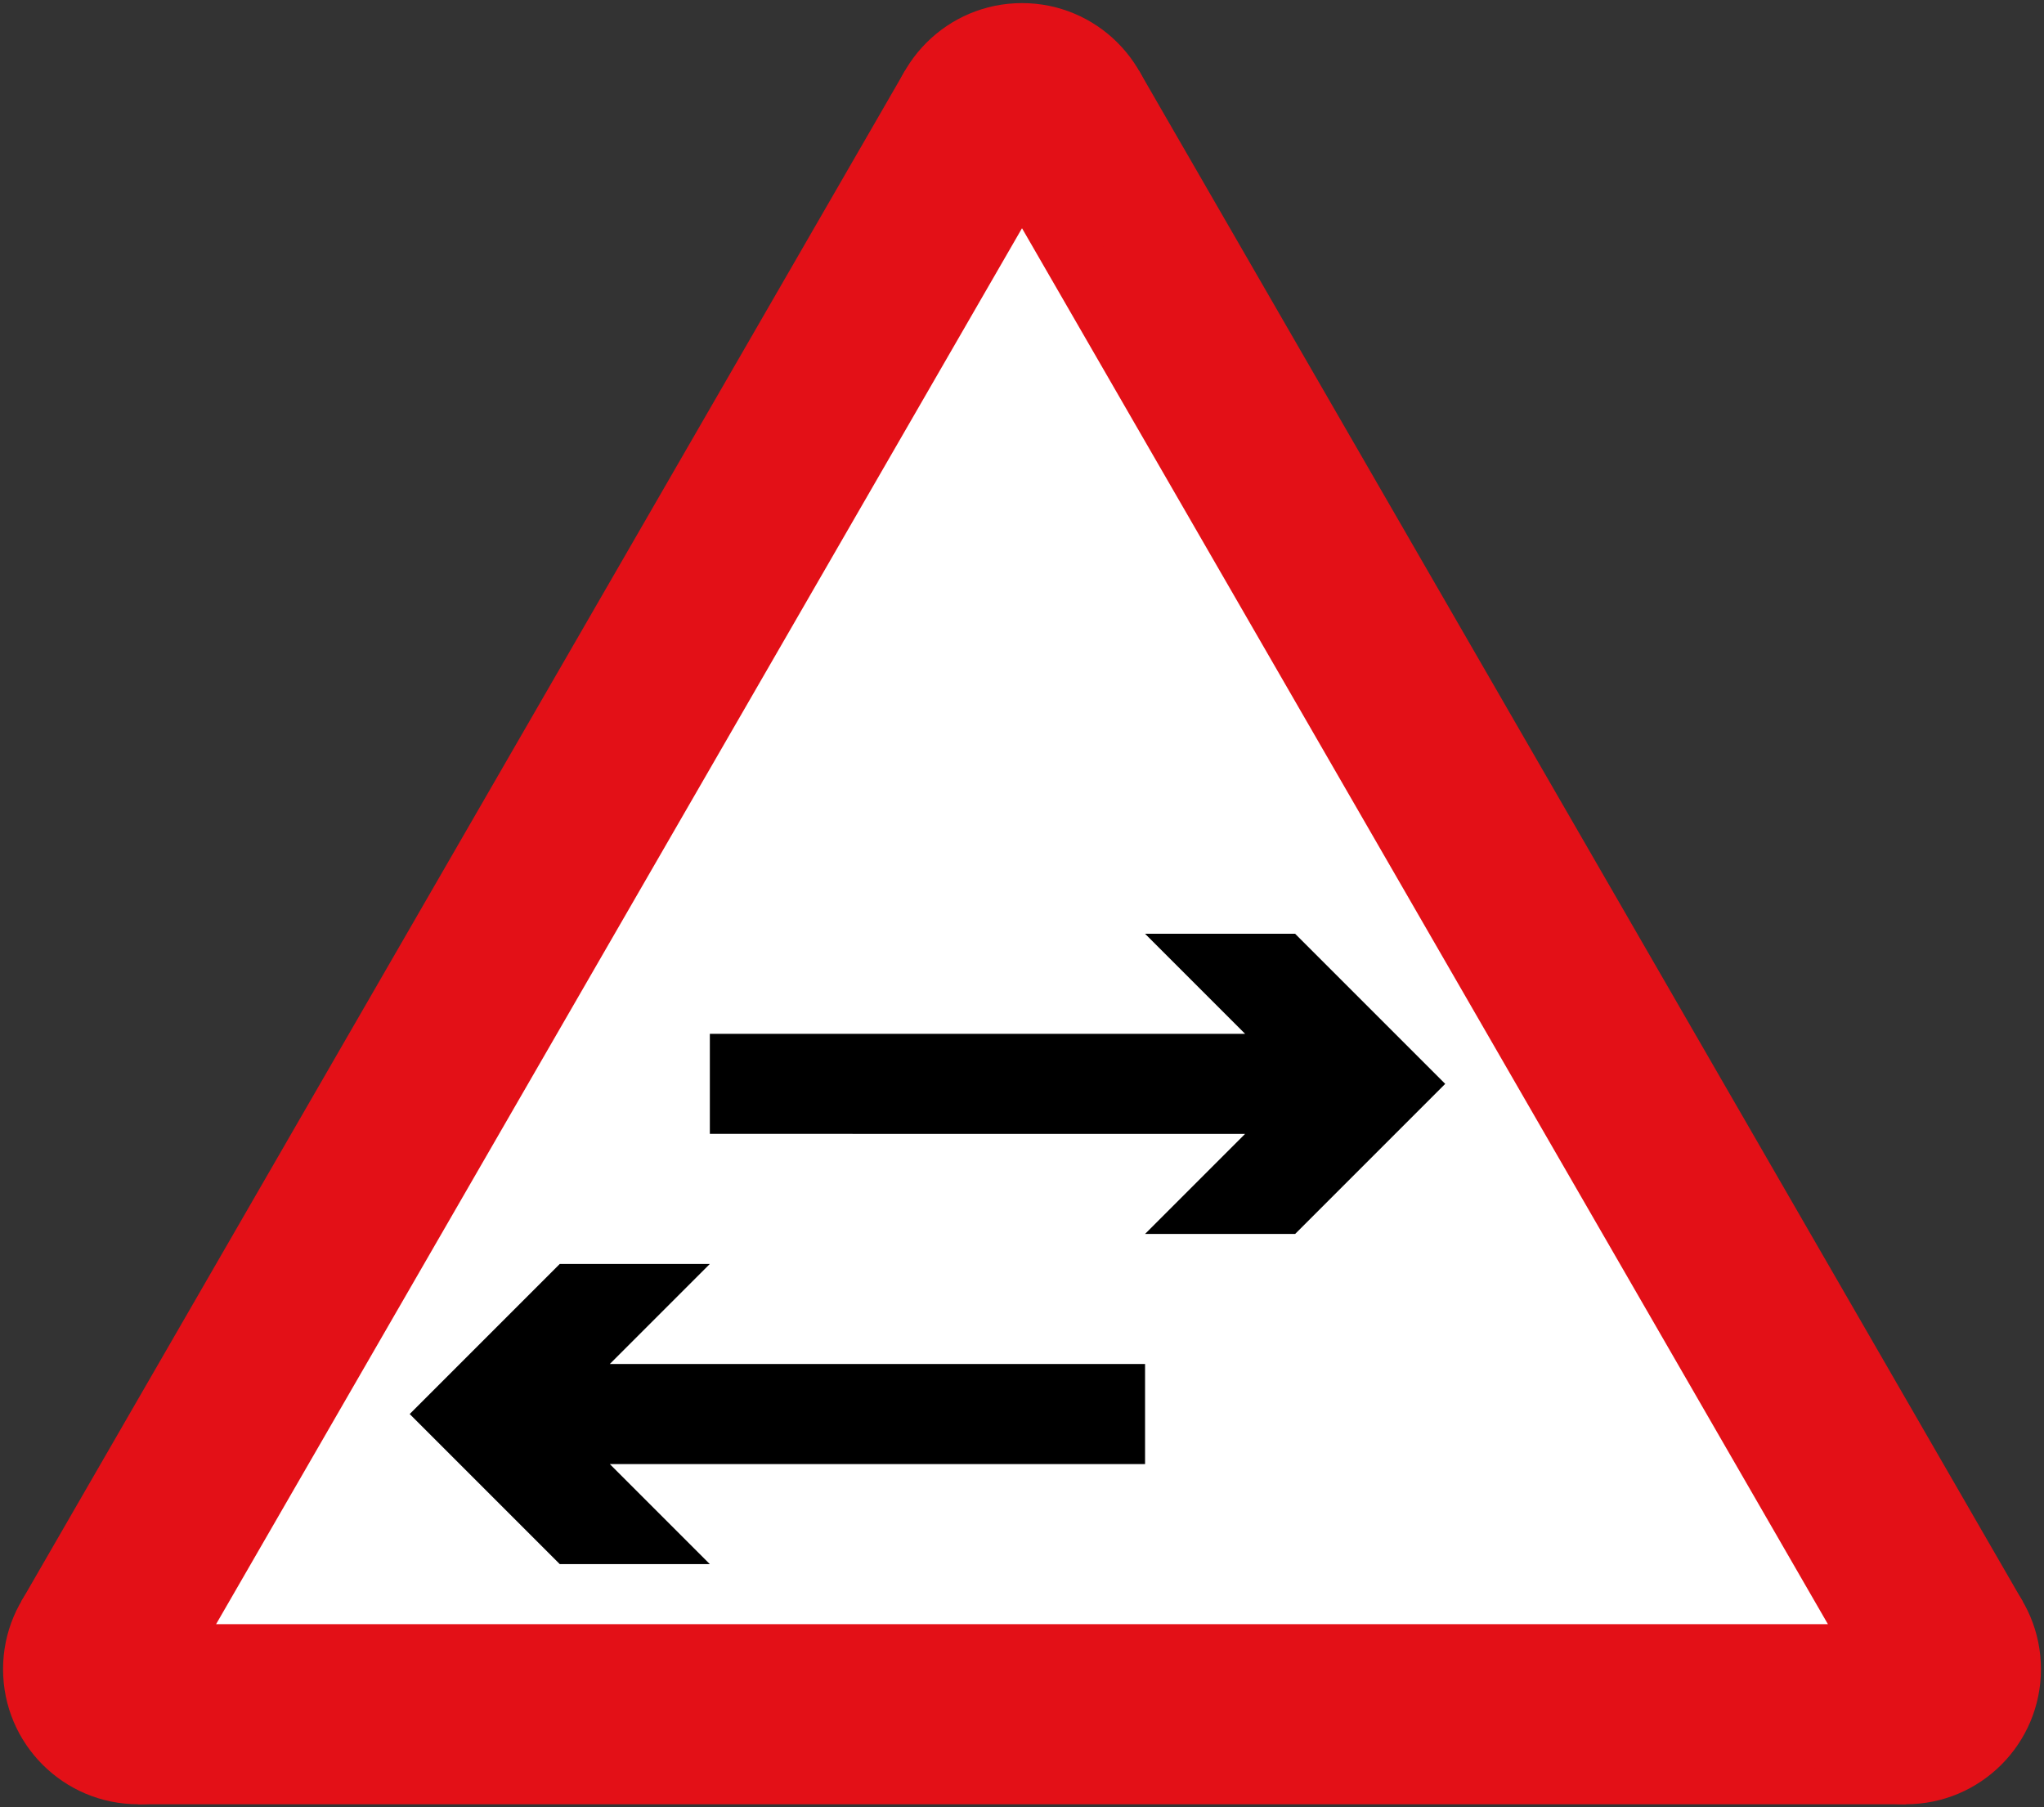 <svg xmlns="http://www.w3.org/2000/svg" width="681" height="602.12" fill-rule="evenodd"><rect width="100%" height="100%" fill="#333333" stroke="none"/><path d="m46.019 601.088-38.971-67.5L301.529 23.532h77.942l294.481 510.056-38.971 67.5" fill="#e31017"/><circle cx="340.5" cy="46.032" r="45" fill="#e31017"/><circle cx="634.981" cy="556.088" r="45" fill="#e31017"/><circle cx="46.019" cy="556.088" r="45" fill="#e31017"/><path d="M72 541.088 340.5 76.032 609 541.088" fill="#fff"/><path d="M236.5 344.421h178.333L381.5 311.088h50l50 50-50 50h-50l33.333-33.333H236.5M381.5 454.421H203.167l33.333-33.333h-50l-50 50 50 50h50l-33.333-33.333H381.5"/></svg>
